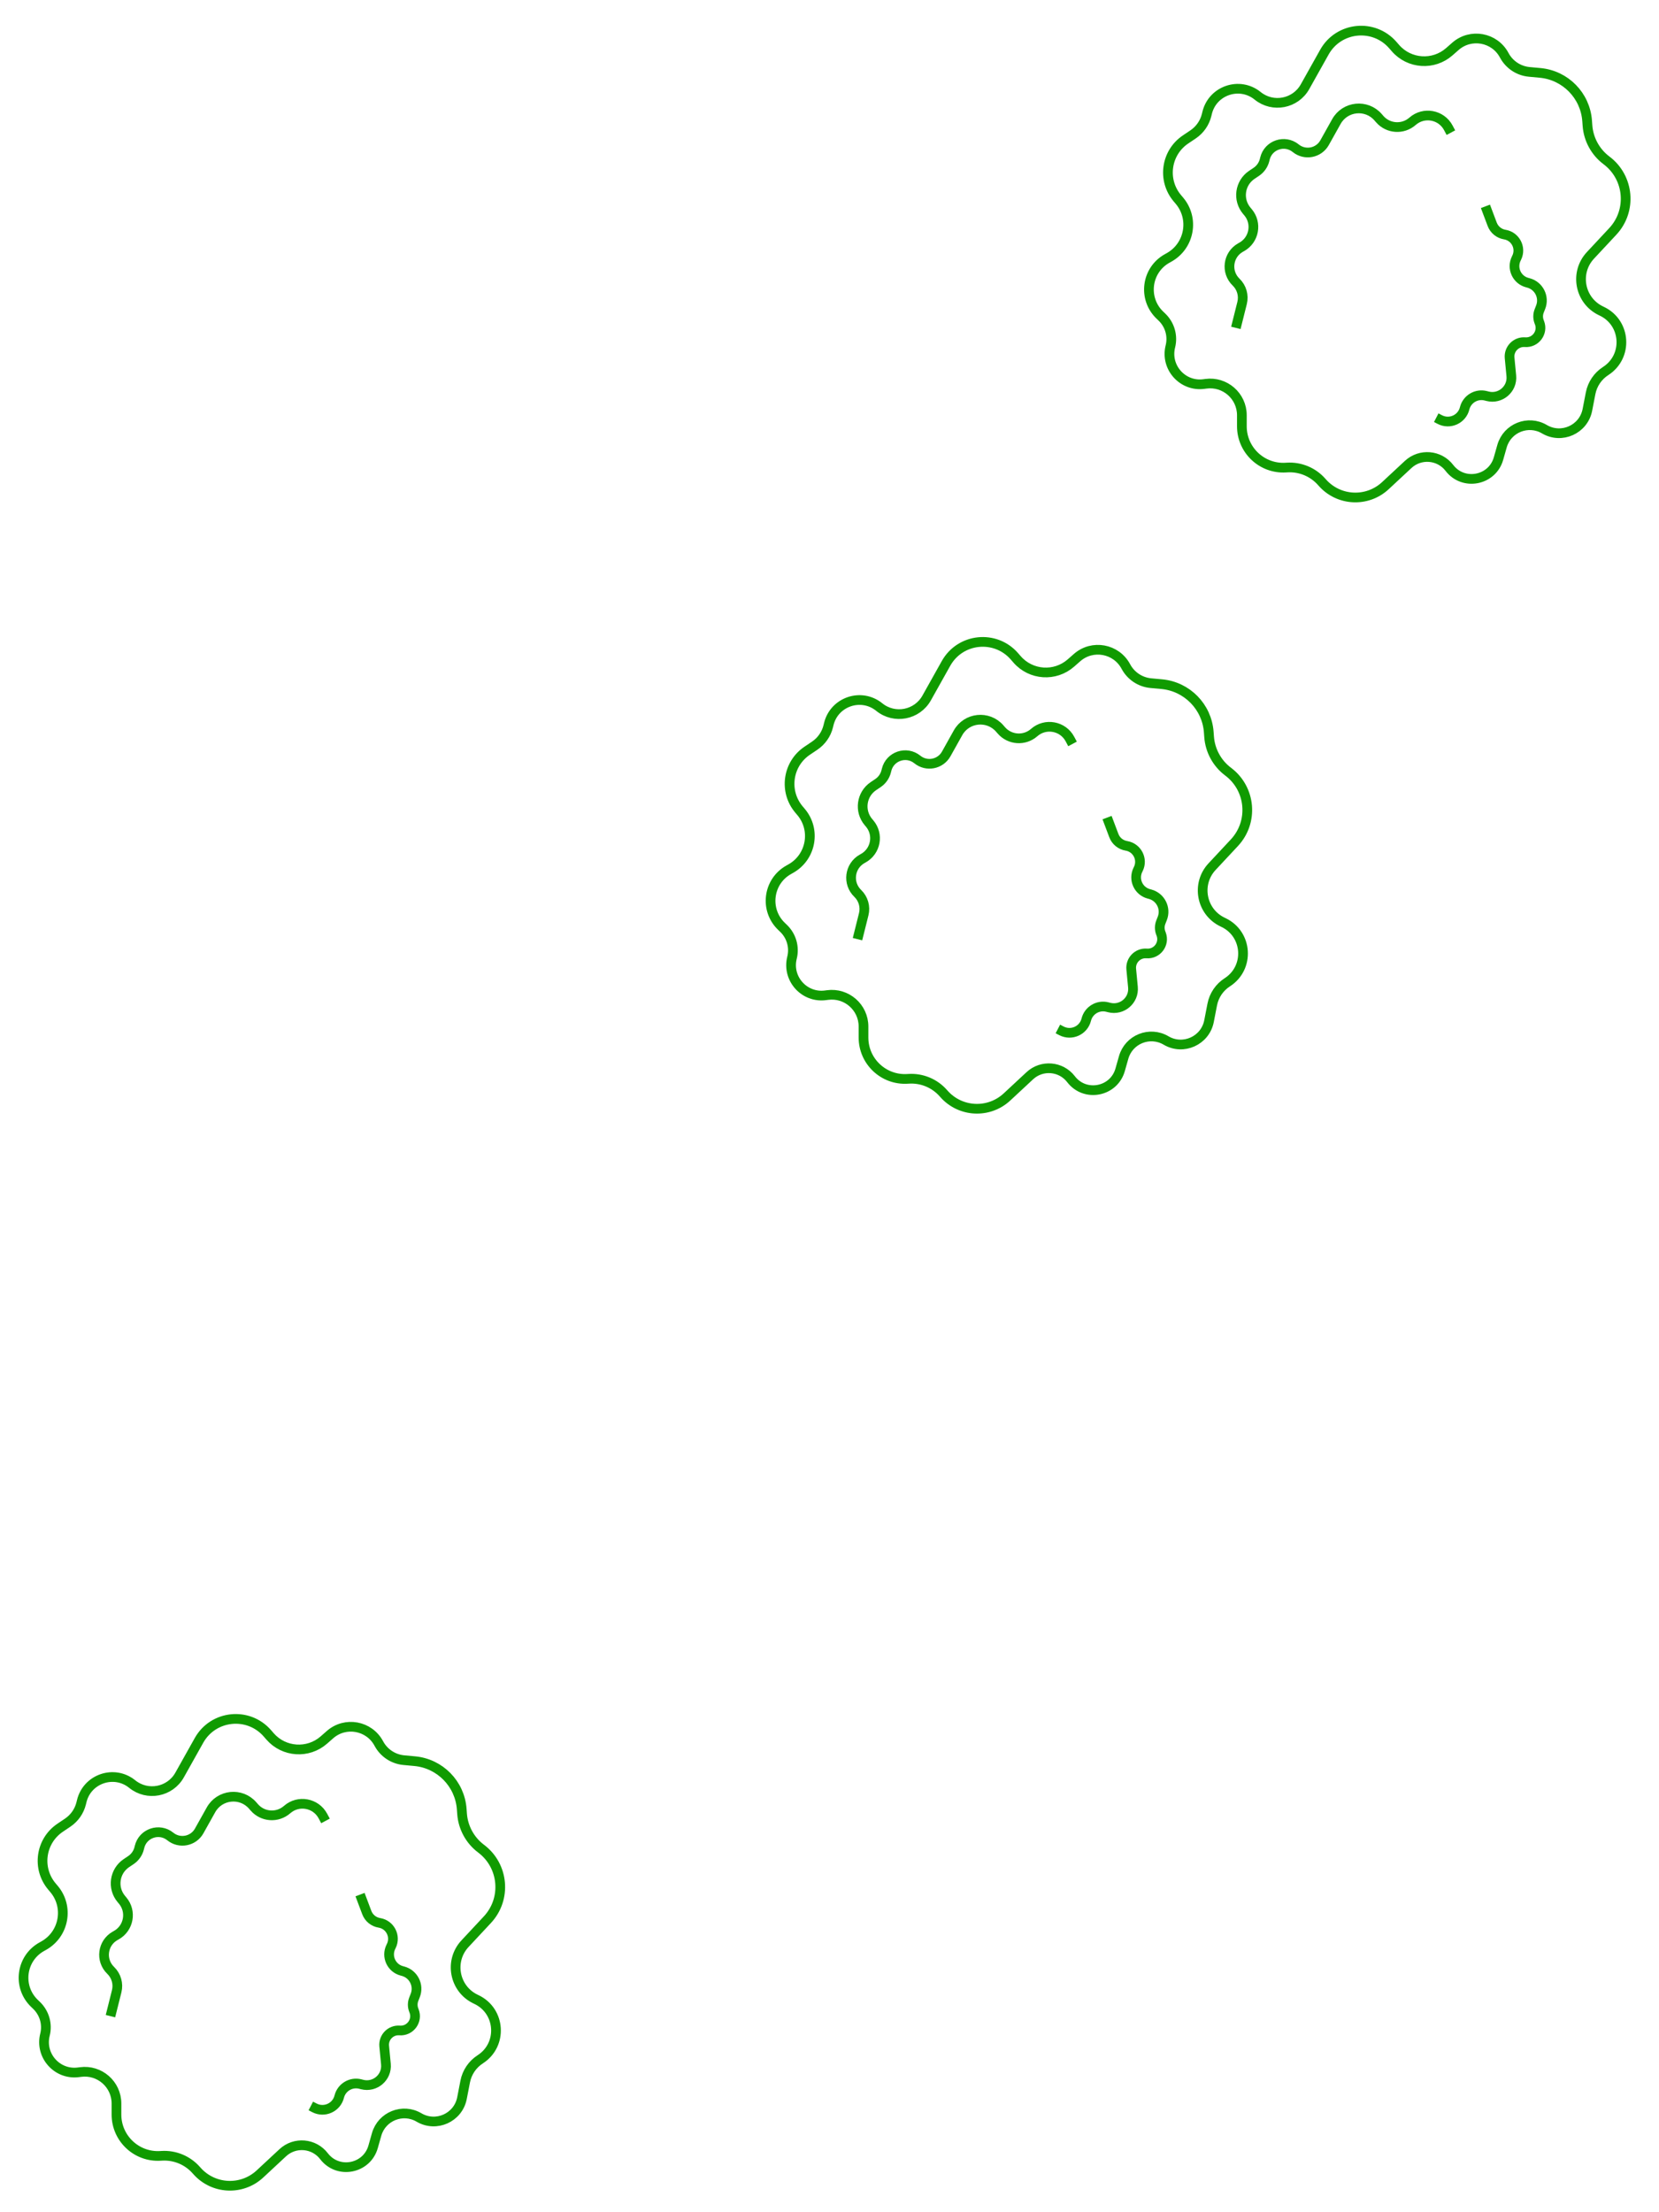<svg width="171" height="228" viewBox="0 0 171 228" fill="none" xmlns="http://www.w3.org/2000/svg">
<path d="M34.016 178.777L33.386 179.33C31.752 180.766 29.262 180.598 27.834 178.958L27.564 178.647C25.595 176.383 21.977 176.756 20.511 179.374L18.514 182.937C17.529 184.696 15.197 185.144 13.63 183.875C11.774 182.371 8.984 183.315 8.423 185.637L8.374 185.84C8.175 186.663 7.675 187.381 6.972 187.853L6.202 188.371C4.168 189.738 3.775 192.569 5.359 194.438L5.562 194.678C7.125 196.522 6.62 199.335 4.513 200.521L4.29 200.646C2.152 201.849 1.781 204.773 3.549 206.473L3.766 206.682C4.577 207.462 4.909 208.616 4.635 209.707C4.096 211.859 5.899 213.876 8.097 213.579L8.295 213.553C10.259 213.288 12.005 214.815 12.005 216.797V217.934C12.005 220.392 14.078 222.342 16.532 222.193L16.668 222.185C18.023 222.102 19.341 222.651 20.237 223.672L20.286 223.726C21.975 225.651 24.921 225.799 26.796 224.055L29.145 221.87C30.39 220.711 32.362 220.877 33.396 222.227C34.838 224.109 37.808 223.542 38.457 221.262L38.82 219.983C39.353 218.11 41.513 217.246 43.19 218.236C44.959 219.279 47.228 218.257 47.619 216.241L47.95 214.534C48.133 213.588 48.695 212.758 49.505 212.237C51.825 210.742 51.612 207.284 49.126 206.086L49.005 206.028C46.815 204.973 46.275 202.096 47.934 200.319L50.235 197.852C52.239 195.705 51.937 192.294 49.588 190.53C48.445 189.672 47.73 188.36 47.627 186.934L47.592 186.459C47.404 183.847 45.354 181.755 42.747 181.513L41.624 181.409C40.531 181.307 39.563 180.663 39.047 179.695C38.058 177.838 35.597 177.389 34.016 178.777Z" stroke="#109b00"/>
<path d="M33.55 187.671L33.285 187.174C32.561 185.811 30.755 185.482 29.596 186.501V186.501C28.6 187.377 27.082 187.275 26.212 186.274L26.047 186.084C24.848 184.703 22.641 184.93 21.748 186.527L20.53 188.705C19.93 189.778 18.508 190.051 17.554 189.276V189.276C16.423 188.359 14.723 188.934 14.381 190.349L14.35 190.478C14.229 190.979 13.924 191.417 13.496 191.706L13.027 192.021C11.787 192.857 11.546 194.584 12.512 195.727L12.637 195.874C13.59 197.001 13.282 198.716 11.997 199.441L11.862 199.517C10.558 200.253 10.331 202.037 11.409 203.075V203.075C11.986 203.631 12.221 204.452 12.027 205.229L11.385 207.793" stroke="#109b00"/>
<path d="M32.038 217.05L32.413 217.244C33.437 217.773 34.687 217.208 34.966 216.089V216.089C35.205 215.128 36.182 214.545 37.142 214.791L37.324 214.838C38.648 215.177 39.908 214.1 39.778 212.739L39.601 210.882C39.514 209.968 40.272 209.196 41.188 209.267V209.267C42.272 209.35 43.073 208.274 42.682 207.259L42.646 207.167C42.507 206.807 42.508 206.408 42.649 206.049L42.803 205.656C43.21 204.616 42.624 203.452 41.545 203.16L41.405 203.122C40.341 202.835 39.801 201.65 40.283 200.658L40.334 200.554C40.823 199.548 40.204 198.355 39.1 198.175V198.175C38.51 198.078 38.016 197.674 37.806 197.114L37.11 195.266" stroke="#109b00"/>
<path d="M111.016 67.777L110.386 68.33C108.752 69.766 106.262 69.599 104.835 67.958L104.564 67.647C102.595 65.383 98.977 65.756 97.51 68.374L95.514 71.937C94.529 73.696 92.197 74.144 90.63 72.875C88.774 71.371 85.984 72.315 85.423 74.637L85.374 74.84C85.175 75.663 84.675 76.381 83.972 76.853L83.202 77.371C81.168 78.738 80.775 81.569 82.359 83.438L82.562 83.678C84.125 85.522 83.62 88.335 81.513 89.521L81.29 89.647C79.153 90.849 78.781 93.773 80.549 95.473L80.766 95.682C81.577 96.462 81.909 97.616 81.635 98.707C81.096 100.859 82.899 102.876 85.097 102.579L85.295 102.553C87.259 102.288 89.005 103.815 89.005 105.797V106.934C89.005 109.392 91.078 111.342 93.531 111.193L93.668 111.185C95.023 111.102 96.341 111.651 97.237 112.672L97.286 112.726C98.975 114.651 101.921 114.799 103.796 113.055L106.145 110.87C107.39 109.711 109.362 109.877 110.396 111.227C111.838 113.109 114.808 112.542 115.457 110.262L115.82 108.983C116.353 107.11 118.513 106.246 120.19 107.236C121.959 108.279 124.228 107.257 124.619 105.241L124.95 103.534C125.133 102.588 125.695 101.758 126.505 101.237C128.825 99.742 128.612 96.284 126.125 95.086L126.005 95.028C123.815 93.973 123.275 91.096 124.934 89.319L127.235 86.853C129.238 84.705 128.937 81.294 126.588 79.53C125.445 78.672 124.73 77.36 124.627 75.934L124.592 75.459C124.404 72.847 122.354 70.755 119.747 70.513L118.624 70.409C117.531 70.307 116.563 69.663 116.047 68.695C115.058 66.838 112.597 66.389 111.016 67.777Z" stroke="#109b00"/>
<path d="M110.55 76.671L110.285 76.174C109.561 74.811 107.755 74.482 106.596 75.501V75.501C105.6 76.377 104.082 76.275 103.212 75.274L103.047 75.084C101.848 73.703 99.641 73.93 98.748 75.526L97.53 77.705C96.93 78.778 95.508 79.051 94.554 78.276V78.276C93.423 77.359 91.722 77.934 91.381 79.349L91.35 79.478C91.229 79.98 90.924 80.418 90.496 80.706L90.027 81.021C88.787 81.857 88.546 83.585 89.512 84.727L89.637 84.874C90.59 86.001 90.282 87.716 88.997 88.441L88.862 88.517C87.558 89.253 87.331 91.037 88.409 92.076V92.076C88.986 92.631 89.221 93.452 89.027 94.229L88.385 96.793" stroke="#109b00"/>
<path d="M109.039 106.05L109.412 106.244C110.437 106.773 111.687 106.208 111.966 105.089V105.089C112.205 104.128 113.182 103.545 114.142 103.791L114.324 103.838C115.648 104.177 116.908 103.1 116.778 101.739L116.601 99.882C116.514 98.968 117.272 98.196 118.187 98.267V98.267C119.272 98.35 120.073 97.274 119.682 96.259L119.646 96.167C119.507 95.807 119.508 95.408 119.649 95.049L119.803 94.656C120.21 93.616 119.624 92.452 118.545 92.16L118.405 92.122C117.341 91.835 116.801 90.65 117.283 89.658L117.334 89.554C117.823 88.548 117.204 87.355 116.1 87.175V87.175C115.51 87.078 115.016 86.674 114.806 86.114L114.11 84.266" stroke="#109b00"/>
<path d="M150.016 4.777L149.386 5.33C147.752 6.766 145.262 6.598 143.835 4.958L143.564 4.647C141.595 2.383 137.977 2.756 136.511 5.374L134.514 8.937C133.529 10.696 131.197 11.144 129.63 9.875C127.774 8.371 124.984 9.315 124.423 11.637L124.374 11.84C124.175 12.663 123.675 13.381 122.972 13.854L122.202 14.371C120.168 15.738 119.775 18.569 121.359 20.438L121.562 20.678C123.125 22.522 122.62 25.335 120.513 26.521L120.29 26.646C118.152 27.849 117.781 30.773 119.548 32.473L119.766 32.682C120.577 33.462 120.909 34.616 120.635 35.707C120.096 37.859 121.899 39.876 124.097 39.58L124.295 39.553C126.259 39.288 128.005 40.815 128.005 42.797V43.934C128.005 46.392 130.077 48.342 132.532 48.193L132.668 48.184C134.023 48.102 135.341 48.651 136.237 49.672L136.286 49.726C137.975 51.651 140.921 51.799 142.796 50.055L145.145 47.87C146.39 46.711 148.362 46.877 149.396 48.227C150.838 50.109 153.808 49.542 154.457 47.262L154.82 45.983C155.353 44.11 157.513 43.246 159.19 44.236C160.959 45.279 163.228 44.257 163.619 42.241L163.95 40.534C164.133 39.588 164.695 38.758 165.505 38.237C167.825 36.742 167.612 33.284 165.125 32.086L165.005 32.028C162.815 30.973 162.275 28.096 163.934 26.319L166.235 23.852C168.238 21.705 167.937 18.294 165.588 16.53C164.445 15.672 163.73 14.36 163.627 12.934L163.592 12.459C163.404 9.847 161.354 7.755 158.747 7.513L157.624 7.409C156.531 7.307 155.563 6.663 155.047 5.695C154.058 3.838 151.597 3.389 150.016 4.777Z" stroke="#109b00"/>
<path d="M149.55 13.671L149.285 13.174C148.561 11.811 146.755 11.482 145.596 12.501V12.501C144.6 13.377 143.082 13.275 142.212 12.274L142.047 12.084C140.848 10.703 138.641 10.93 137.748 12.527L136.53 14.705C135.93 15.778 134.508 16.051 133.554 15.276V15.276C132.423 14.359 130.723 14.934 130.381 16.349L130.35 16.478C130.229 16.98 129.924 17.418 129.496 17.706L129.027 18.021C127.787 18.857 127.546 20.584 128.512 21.727L128.637 21.874C129.59 23.001 129.282 24.716 127.997 25.441L127.862 25.517C126.558 26.253 126.331 28.037 127.409 29.076V29.076C127.985 29.631 128.221 30.452 128.027 31.229L127.385 33.793" stroke="#109b00"/>
<path d="M148.039 43.05L148.412 43.244C149.437 43.773 150.687 43.208 150.966 42.089V42.089C151.205 41.128 152.182 40.545 153.142 40.791L153.324 40.838C154.648 41.177 155.908 40.1 155.778 38.739L155.601 36.883C155.514 35.968 156.272 35.196 157.187 35.267V35.267C158.272 35.35 159.073 34.274 158.682 33.259L158.646 33.167C158.507 32.807 158.508 32.408 158.649 32.049L158.803 31.656C159.21 30.616 158.624 29.452 157.545 29.16L157.405 29.122C156.341 28.835 155.801 27.65 156.283 26.658L156.334 26.554C156.823 25.548 156.204 24.355 155.1 24.175V24.175C154.51 24.078 154.016 23.674 153.806 23.114L153.11 21.266" stroke="#109b00"/>
</svg>
